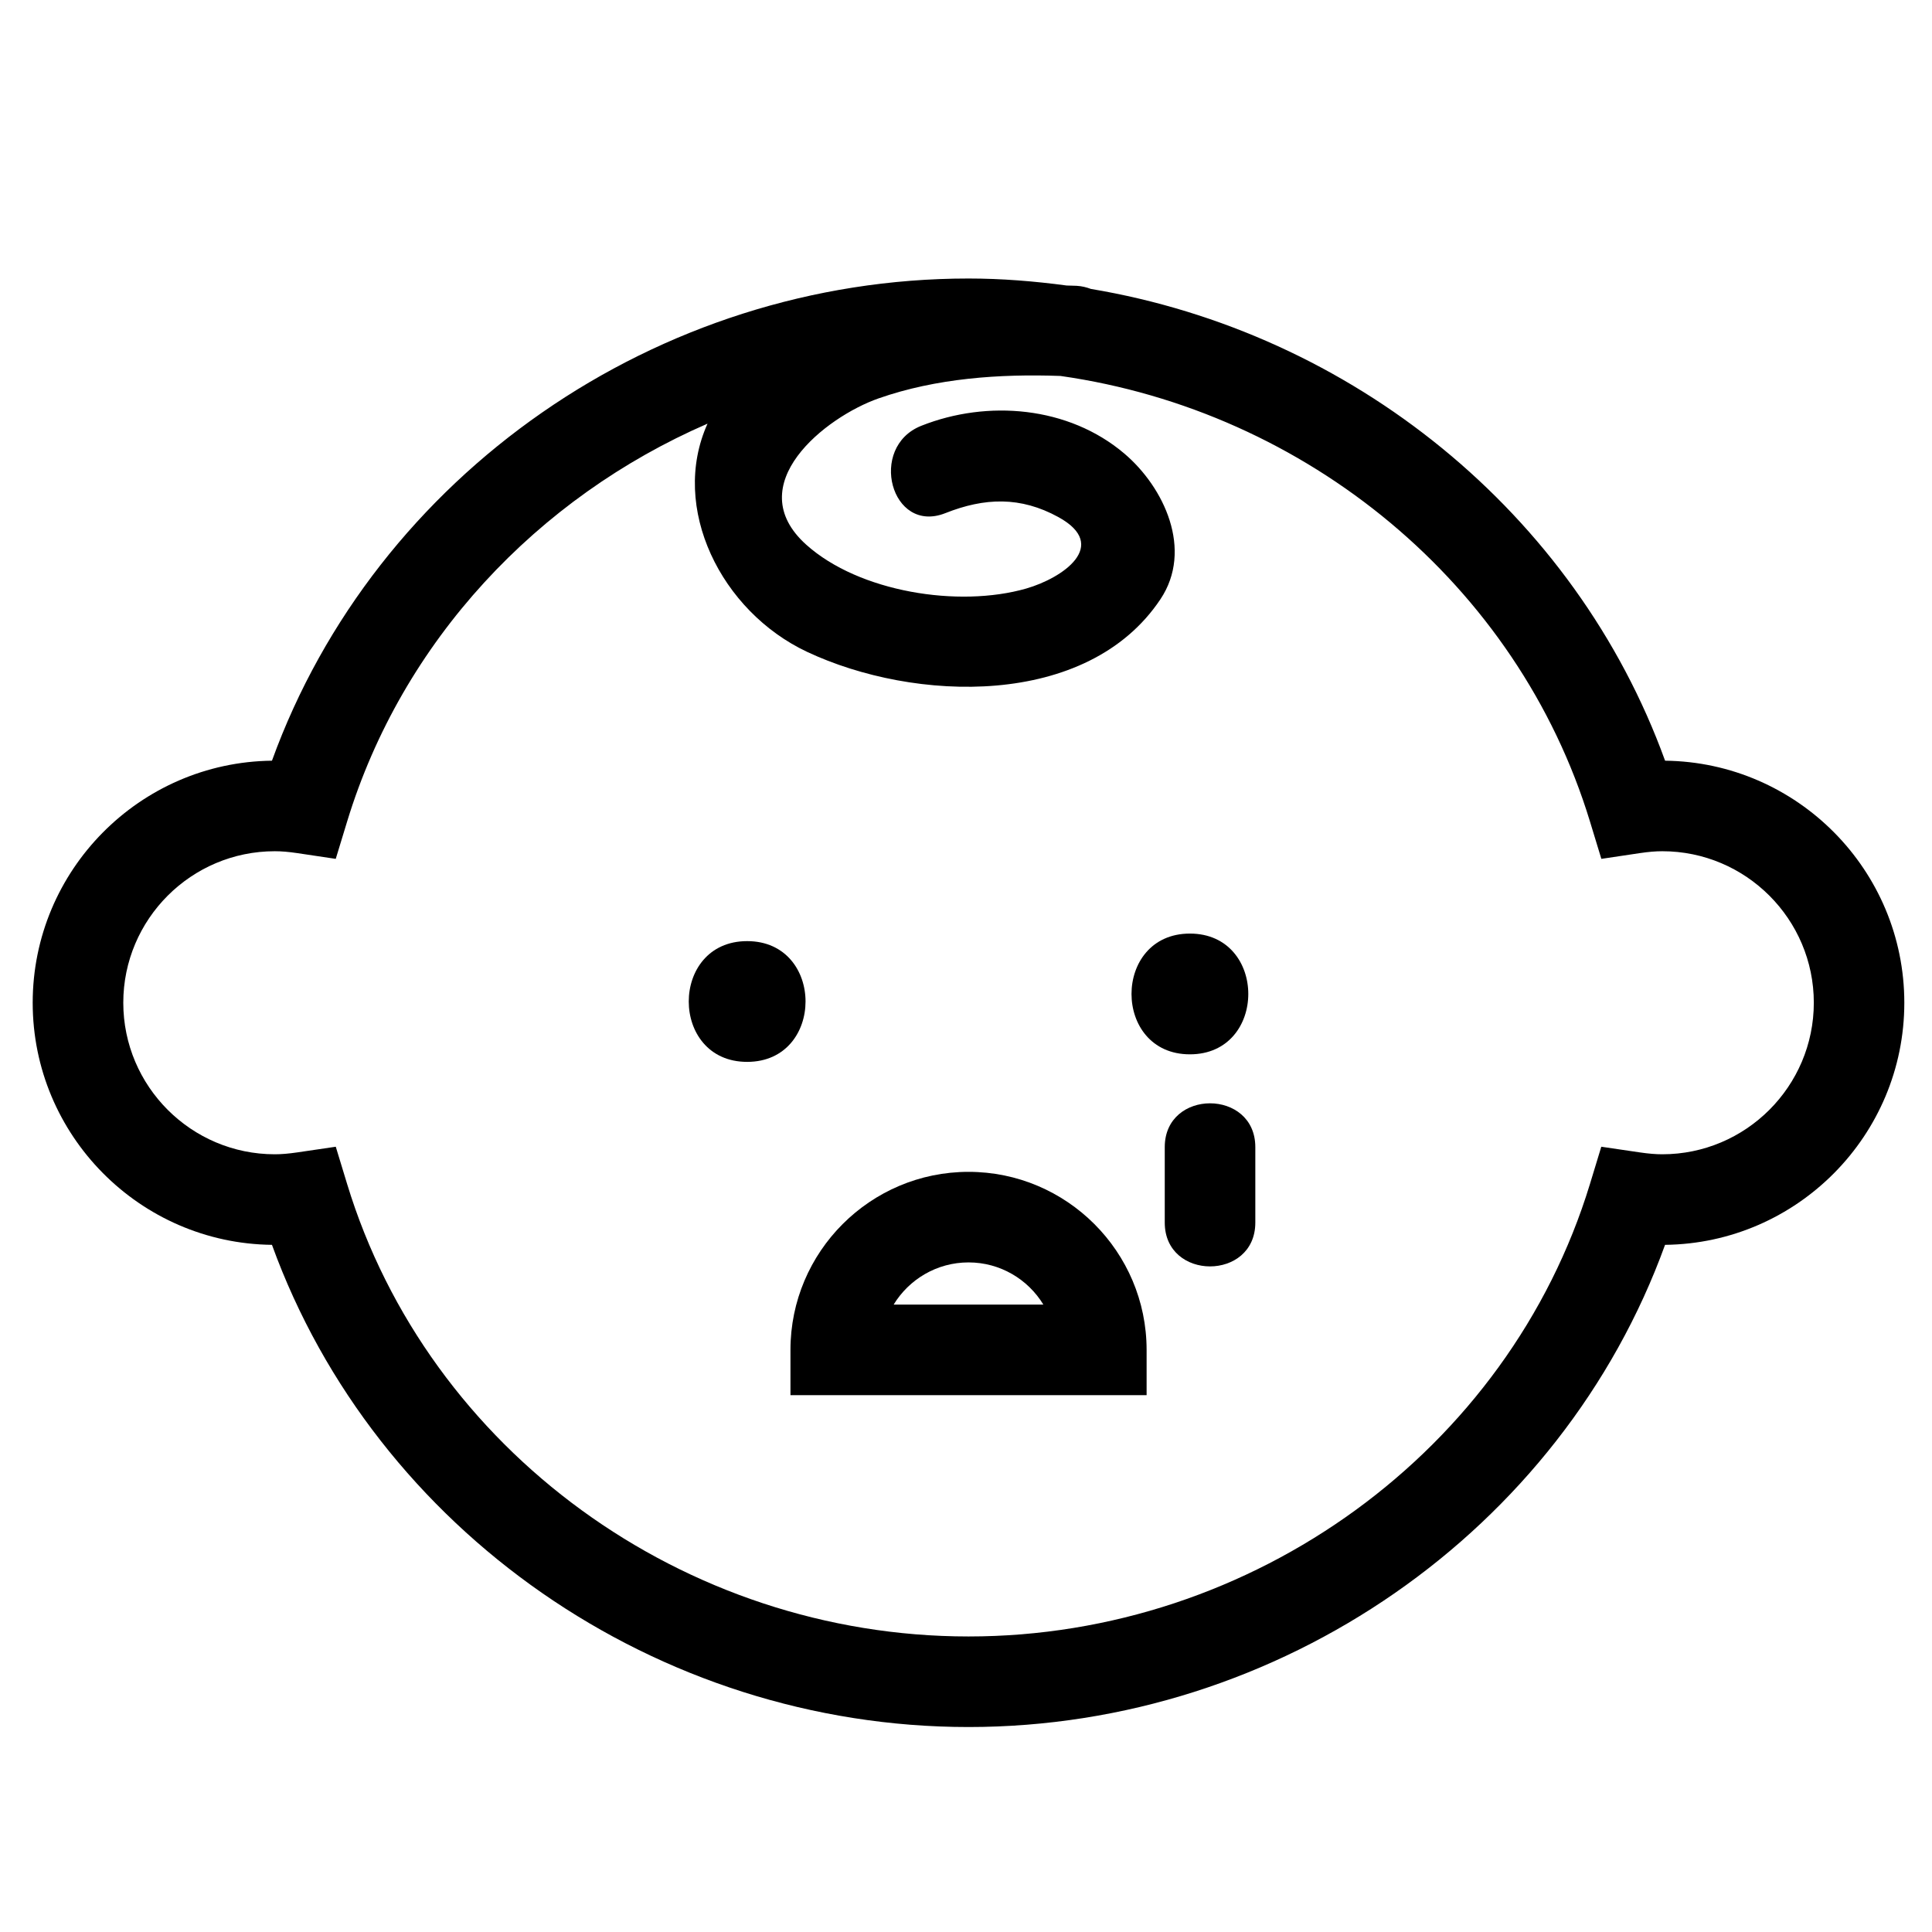 <?xml version="1.0" encoding="utf-8"?>
<!-- Generator: Adobe Illustrator 17.0.2, SVG Export Plug-In . SVG Version: 6.00 Build 0)  -->
<!DOCTYPE svg PUBLIC "-//W3C//DTD SVG 1.1//EN" "http://www.w3.org/Graphics/SVG/1.1/DTD/svg11.dtd">
<svg version="1.1" id="Capa_1" xmlns="http://www.w3.org/2000/svg" xmlns:xlink="http://www.w3.org/1999/xlink" x="0px" y="0px"
	 width="64px" height="64px" viewBox="0 0 64 64" enable-background="new 0 0 64 64" xml:space="preserve">
<path d="M55.158,25.199c-2.974-8.205-10.375-14.181-19.021-15.628c-0.143-0.053-0.296-0.093-0.47-0.103
	c-0.109-0.006-0.222-0.005-0.332-0.01c-1.07-0.143-2.153-0.232-3.252-0.232c-10.327,0-19.644,6.511-23.074,15.973
	c-4.379,0.05-7.926,3.628-7.926,8.019s3.547,7.969,7.926,8.019c3.431,9.462,12.747,15.973,23.074,15.973s19.644-6.51,23.074-15.973
	c4.379-0.05,7.926-3.628,7.926-8.019S59.537,25.25,55.158,25.199z M55.064,38.237c-0.217,0-0.453-0.02-0.742-0.062l-1.277-0.188
	l-0.376,1.235c-2.691,8.825-11.156,14.988-20.585,14.988c-9.43,0-17.895-6.164-20.585-14.988l-0.376-1.235l-1.277,0.188
	c-0.289,0.042-0.525,0.062-0.742,0.062c-2.768,0-5.02-2.252-5.02-5.02s2.252-5.019,5.02-5.019c0.22,0,0.455,0.02,0.74,0.062
	l1.278,0.191l0.377-1.237c1.825-5.983,6.306-10.735,11.939-13.18c-1.258,2.786,0.45,6.22,3.297,7.559
	c3.547,1.669,9.286,1.887,11.707-1.744c1.091-1.636,0.122-3.705-1.198-4.825c-1.847-1.567-4.531-1.79-6.725-0.919
	c-1.776,0.705-1.003,3.607,0.798,2.893c1.304-0.517,2.492-0.556,3.743,0.131c1.717,0.944,0.135,2.022-1.065,2.367
	c-2.237,0.643-5.538,0.118-7.287-1.452c-2.208-1.982,0.636-4.231,2.396-4.847c1.908-0.668,4.006-0.816,6.026-0.743
	c8.161,1.162,15.143,6.898,17.54,14.76l0.377,1.237l1.278-0.191c0.285-0.042,0.521-0.062,0.74-0.062c2.768,0,5.02,2.251,5.02,5.019
	S57.832,38.237,55.064,38.237z"/>
<path d="M24.75,31.176c-2.579,0-2.579,4,0,4S27.33,31.176,24.75,31.176z"/>
<path d="M39.417,34.926c2.579,0,2.579-4,0-4S36.838,34.926,39.417,34.926z"/>
<path d="M32.084,38.819c-3.253,0-5.899,2.646-5.899,5.898v1.5h11.798v-1.5C37.982,41.465,35.336,38.819,32.084,38.819z
	 M32.084,41.819c1.05,0,1.971,0.561,2.479,1.398h-4.96C30.112,42.38,31.034,41.819,32.084,41.819z"/>
<path d="M38.584,38v2.5c0,1.935,3,1.935,3,0V38C41.584,36.065,38.584,36.065,38.584,38z"/>
</svg>
